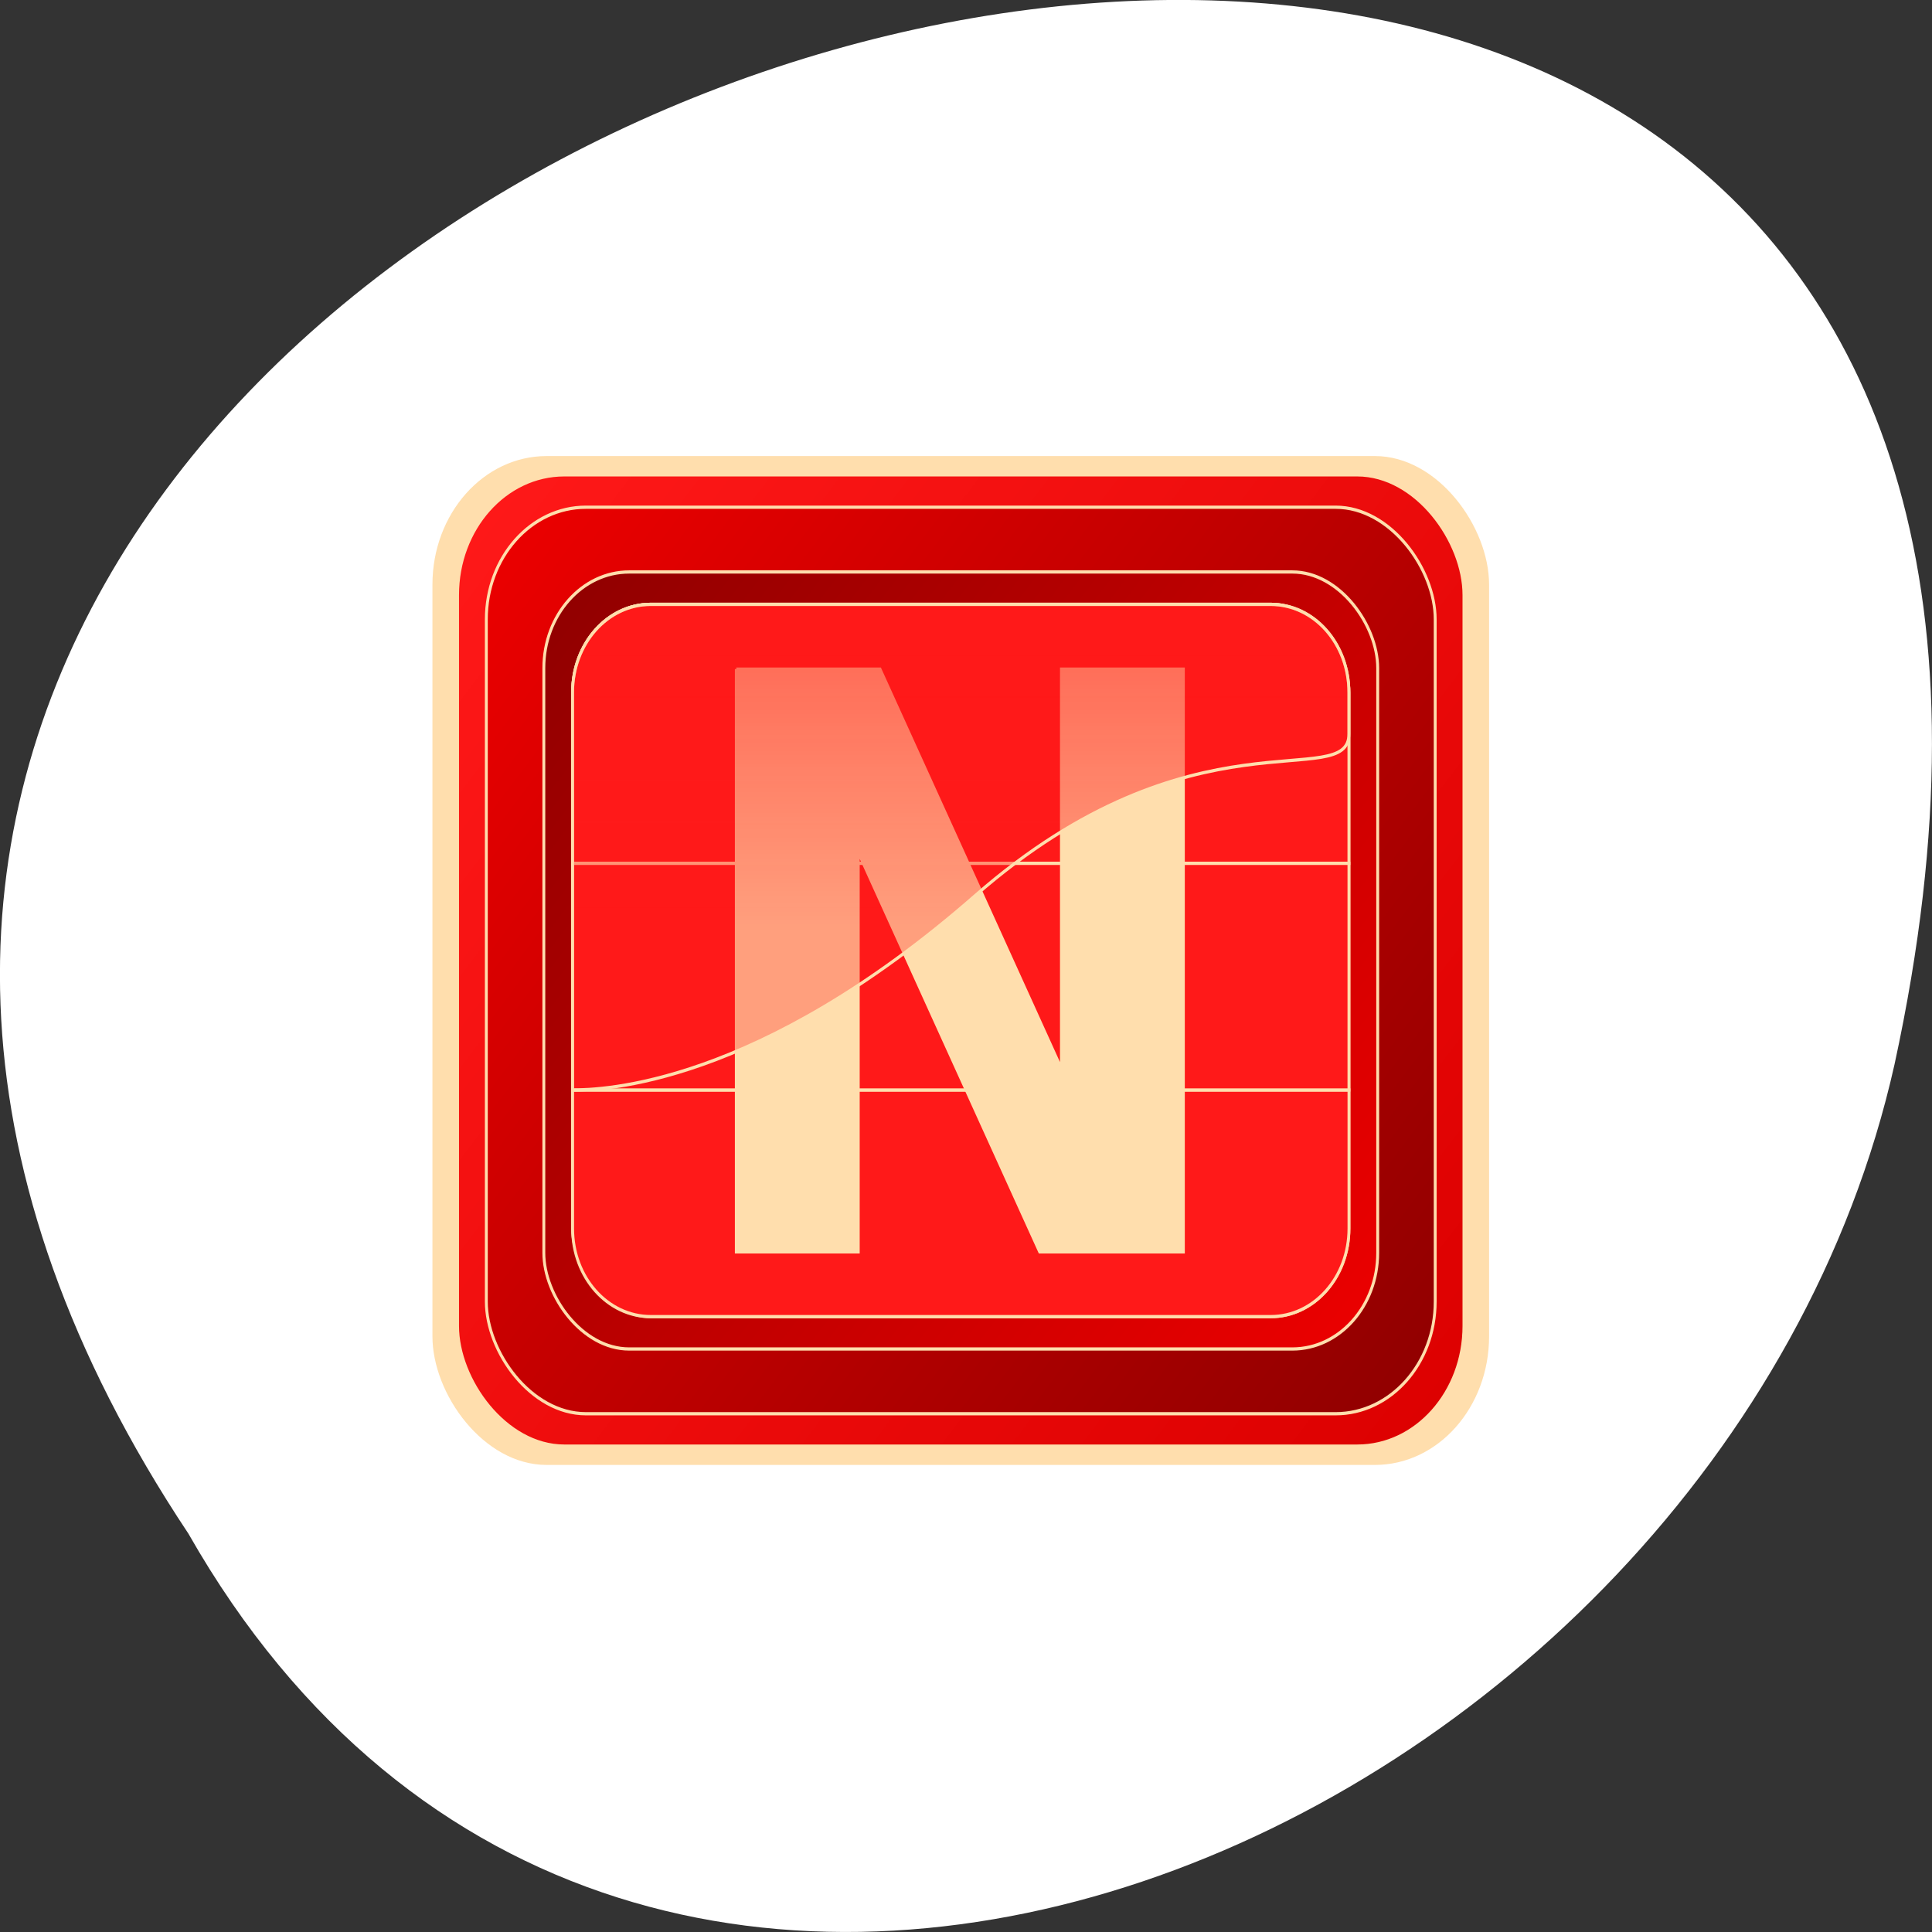 <svg xmlns="http://www.w3.org/2000/svg" xmlns:xlink="http://www.w3.org/1999/xlink" viewBox="0 0 256 256"><rect x="0" y="0" width="256" height="256" fill="#333333" stroke="none"/><defs><linearGradient id="3" x1="200.94" y1="299.39" x2="550.94" y2="599.39" gradientUnits="userSpaceOnUse"><stop style="stop-color:#ff1919"/><stop offset="1" style="stop-color:#dc0000"/></linearGradient><linearGradient xlink:href="#2" id="4" x1="540.94" y1="589.39" x2="210.94" y2="309.39" gradientUnits="userSpaceOnUse"/><linearGradient id="2"><stop style="stop-color:#8f0000"/><stop offset="1" style="stop-color:#ed0000"/></linearGradient><linearGradient xlink:href="#2" id="0" gradientUnits="userSpaceOnUse" x1="210.94" y1="309.39" x2="540.94" y2="589.39" gradientTransform="matrix(0.879 0 0 0.857 45.569 64.2)"/><linearGradient id="1" y1="349.39" x2="0" y2="439.39" gradientUnits="userSpaceOnUse"><stop style="stop-color:#ff1919;stop-opacity:0.597"/><stop offset="1" style="stop-color:#ff1919;stop-opacity:0.32"/></linearGradient></defs><path d="m 24.967 203.22 c -127.95 -192.46 280.09 -311 226.07 -62.2 -23.02 102.82 -167.39 165.22 -226.07 62.2 z" style="fill:#fff;color:#000"/><g transform="matrix(0.381 0 0 0.429 -15.927 -65.52)" style="stroke:#ffdead"><rect rx="39.21" y="294.08" x="192.69" height="310.63" width="366.5" style="fill:#ffdead;stroke-width:0.981"/><rect rx="37.11" y="299.39" x="200.94" height="300" width="350" style="fill:url(#3)"/><rect rx="34.635" y="309.39" x="210.94" height="280" width="330" style="fill:url(#4)"/><rect rx="29.687" y="329.39" x="230.94" height="240" width="290" style="fill:url(#0)"/><rect rx="27.21" y="339.39" x="240.94" height="220" width="270"/><g transform="matrix(-1 0 0 -1 751.88 898.78)" style="fill:#ff1919"><path d="m 268.15 339.39 h 215.57 c 15.08 0 27.21 12.137 27.21 27.21 0 22.787 0 32.787 0 42.787 h -270 v -42.787 c 0 -15.08 12.137 -27.21 27.21 -27.21 z"/><path d="m 483.73 559.39 h -215.57 c -15.08 0 -27.21 -12.137 -27.21 -27.21 0 -22.787 0 -42.787 0 -52.787 h 270 v 52.787 c 0 15.08 -12.137 27.21 -27.21 27.21 z"/><path d="m 240.94 409.39 h 270 v 70 h -270 z"/></g><path d="m 297.88 359.39 h 49.968 l 63.1 123.46 v -123.46 h 42.41 v 180 h -49.968 l -63.1 -123.46 v 123.46 h -42.41 v -180" style="fill:#ffdead"/><path d="m 268.15 339.39 h 215.54 c 15.243 0 27.27 12.238 27.24 27.25 0 10.419 0 12.75 0 12.75 0 18.216 -54.3 -8.877 -130 50 -75.7 58.877 -130 60 -140 60 v -122.79 c 0 -15.08 12.137 -27.21 27.21 -27.21 z" style="fill:url(#1)"/></g></svg>